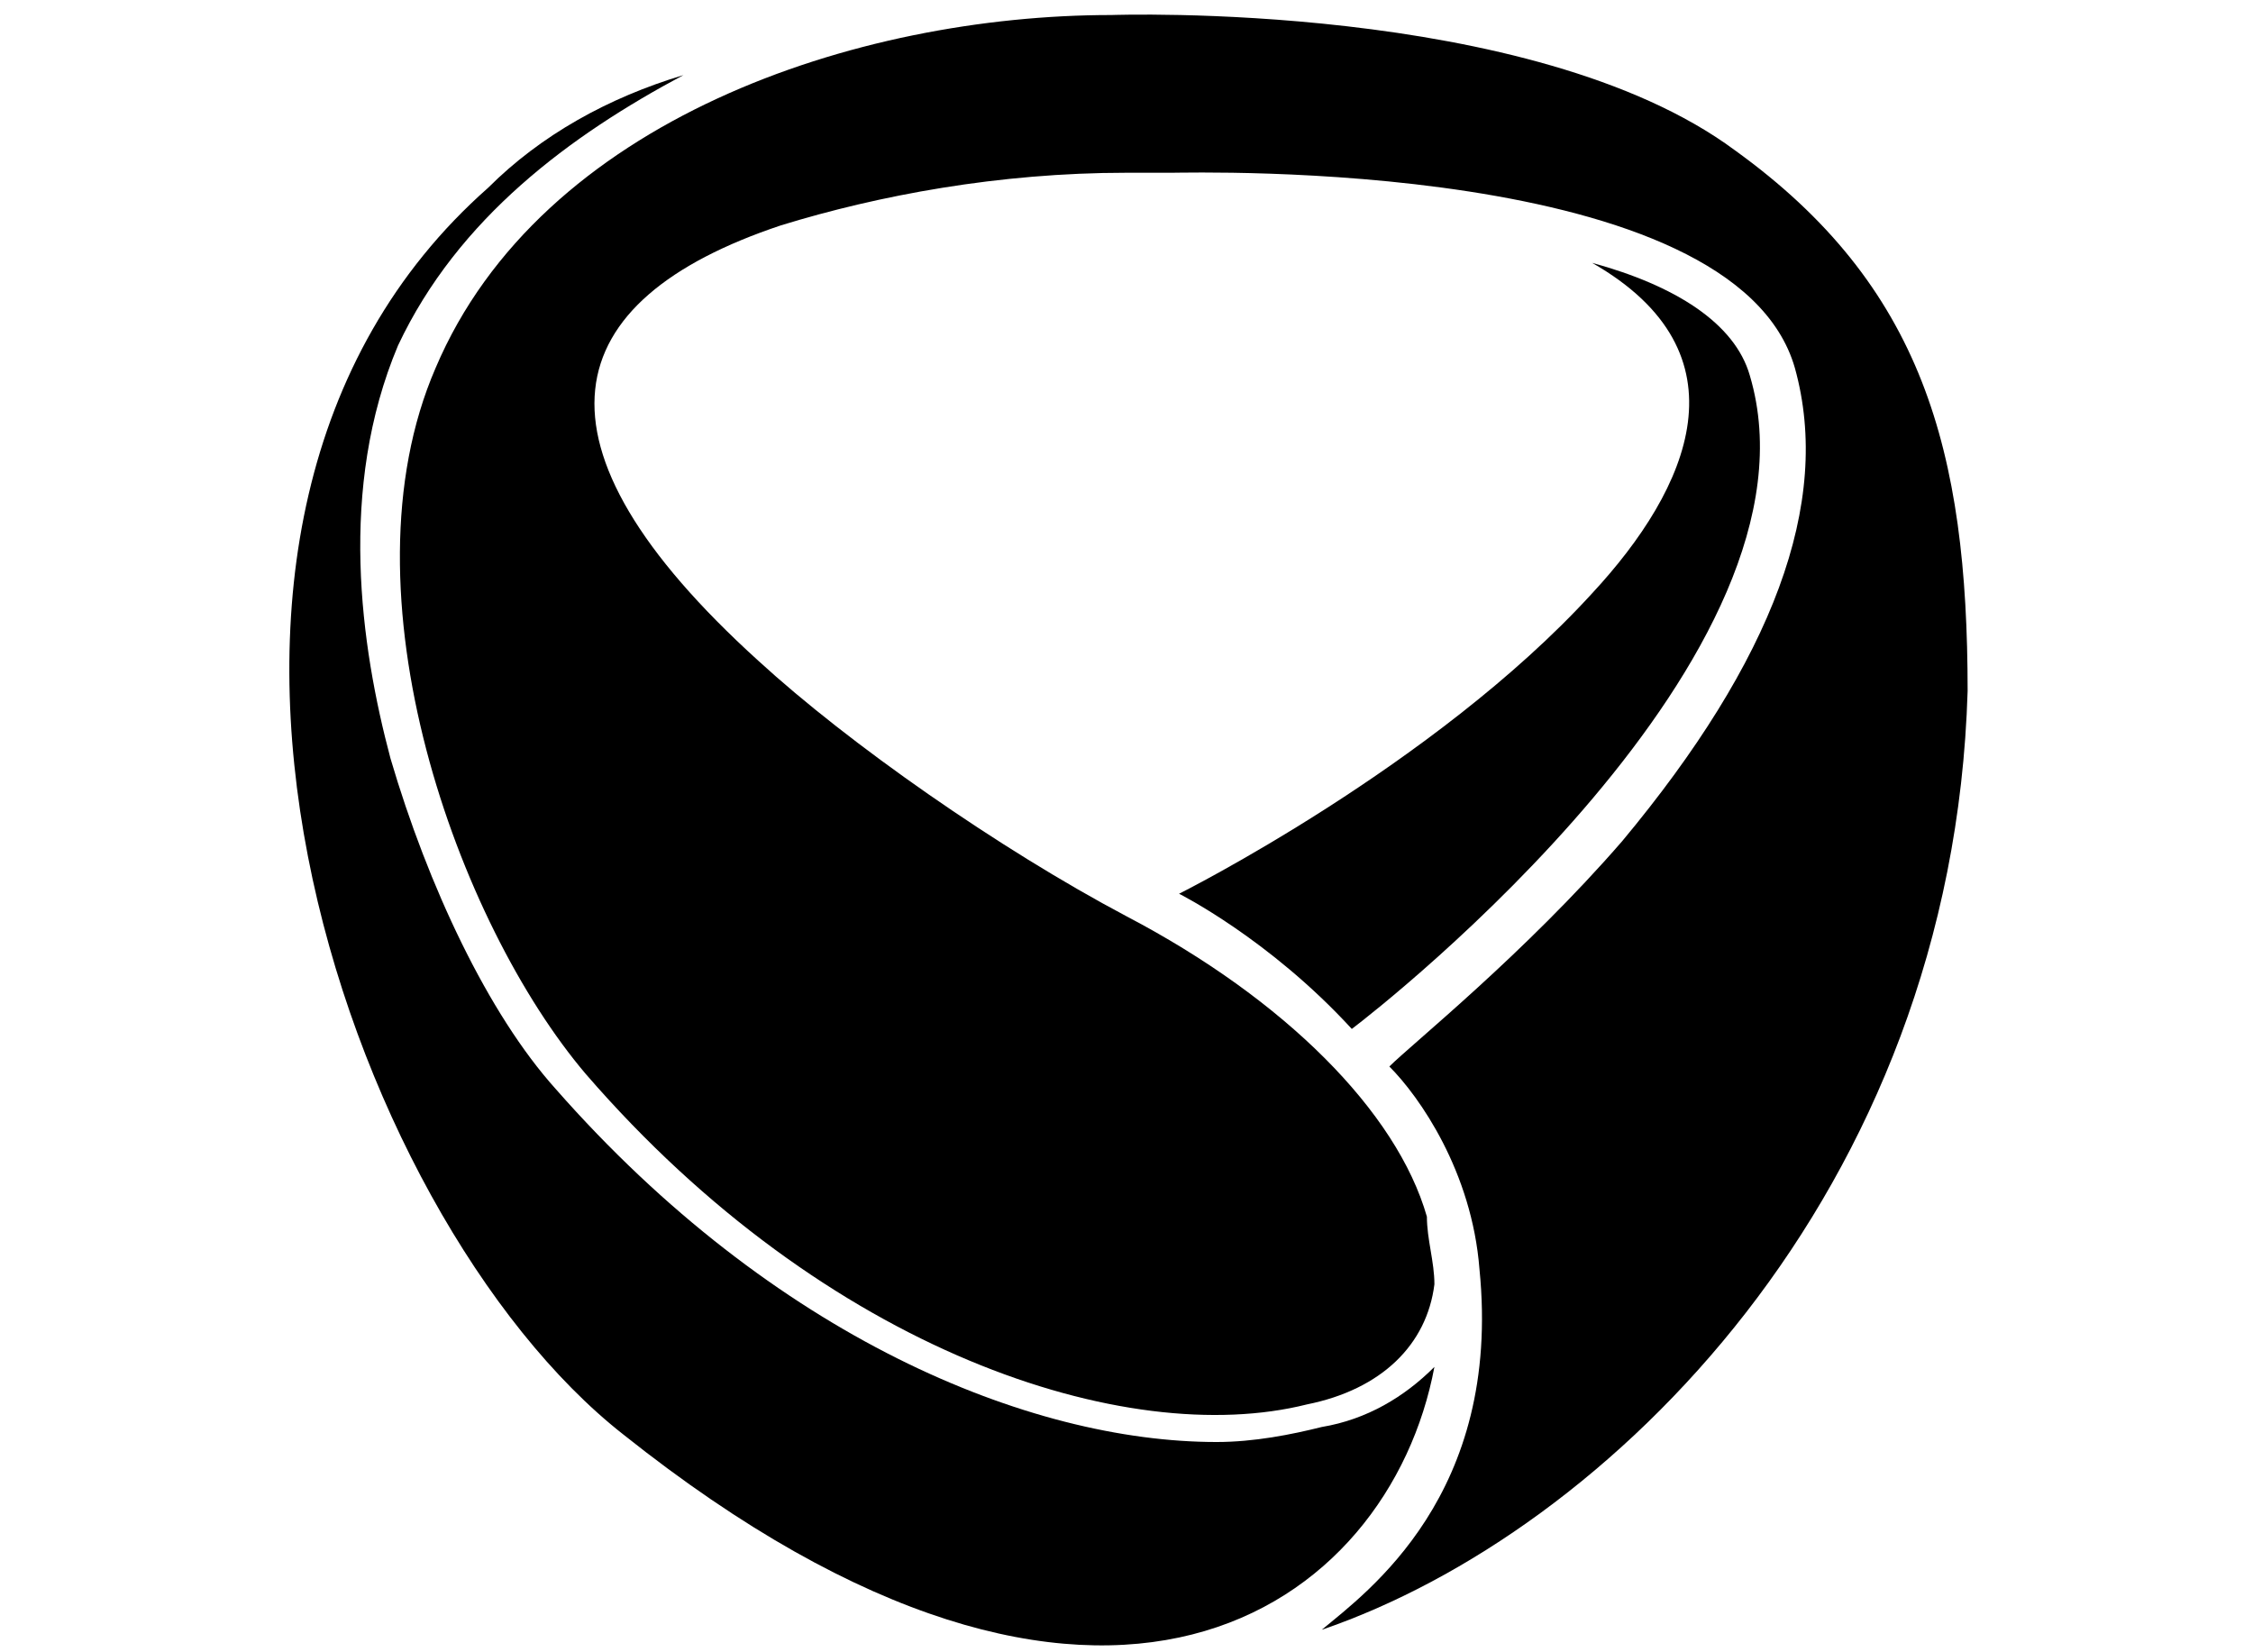 <?xml version="1.0" encoding="utf-8"?>
<!-- Generator: Adobe Illustrator 17.1.0, SVG Export Plug-In . SVG Version: 6.00 Build 0)  -->
<!DOCTYPE svg PUBLIC "-//W3C//DTD SVG 1.1//EN" "http://www.w3.org/Graphics/SVG/1.1/DTD/svg11.dtd">
<svg version="1.1" id="Camada_1" xmlns="http://www.w3.org/2000/svg" xmlns:xlink="http://www.w3.org/1999/xlink" x="0px" y="0px"
	 width="30px" height="22px" viewBox="0 0 30 22" style="enable-background:new 0 0 30 22;" xml:space="preserve">
<g>
	<path d="M19.1,18.2c-0.4,0.4-0.9,0.7-1.5,0.8c-0.4,0.1-0.9,0.2-1.4,0.2c-2.5,0-5.9-1.4-8.8-4.7c-0.9-1-1.7-2.7-2.2-4.4
		C4.8,8.6,4.5,6.5,5.3,4.6C6.1,2.9,7.6,1.8,9.1,1c-1,0.3-1.9,0.8-2.6,1.5C1.4,7,4.6,16.2,8.3,19.1C14.7,24.2,18.5,21.4,19.1,18.2z"
		/>
	<path d="M23.1,2c-2.7-2-8.3-1.8-8.3-1.8c-3.4,0-7.6,1.4-9,4.7c-1.3,3,0.3,7.4,2,9.4c3.2,3.7,7.2,5,9.6,4.4c1-0.2,1.6-0.8,1.7-1.6
		l0,0c0-0.3-0.1-0.6-0.1-0.9c-0.4-1.4-1.9-2.9-4-4c-1.7-0.9-3.7-2.3-4.9-3.4c-3.2-2.9-2.7-4.8,0.3-5.8c1.3-0.4,2.9-0.7,4.6-0.7
		c0.1,0,0.3,0,0.4,0c0.1,0,0.1,0,0.2,0v0c0.3,0,7.5-0.2,8.3,2.6c0.5,1.8-0.3,3.9-2.3,6.3c-1.3,1.5-2.8,2.7-3.1,3
		c0.4,0.4,1.1,1.4,1.2,2.7c0.3,3-1.5,4.3-2.1,4.8c3.8-1.3,8.4-5.8,8.6-12.5C26.2,6,25.6,3.8,23.1,2z"/>
	<path d="M15.7,11.9c0,0,1.2,0.6,2.3,1.8c0.4-0.3,6.4-5,5.3-8.7c-0.2-0.7-1-1.2-2.1-1.5c2.1,1.2,1.3,3,0,4.4
		C19.1,10.2,15.7,11.9,15.7,11.9z"/>
</g>
</svg>

